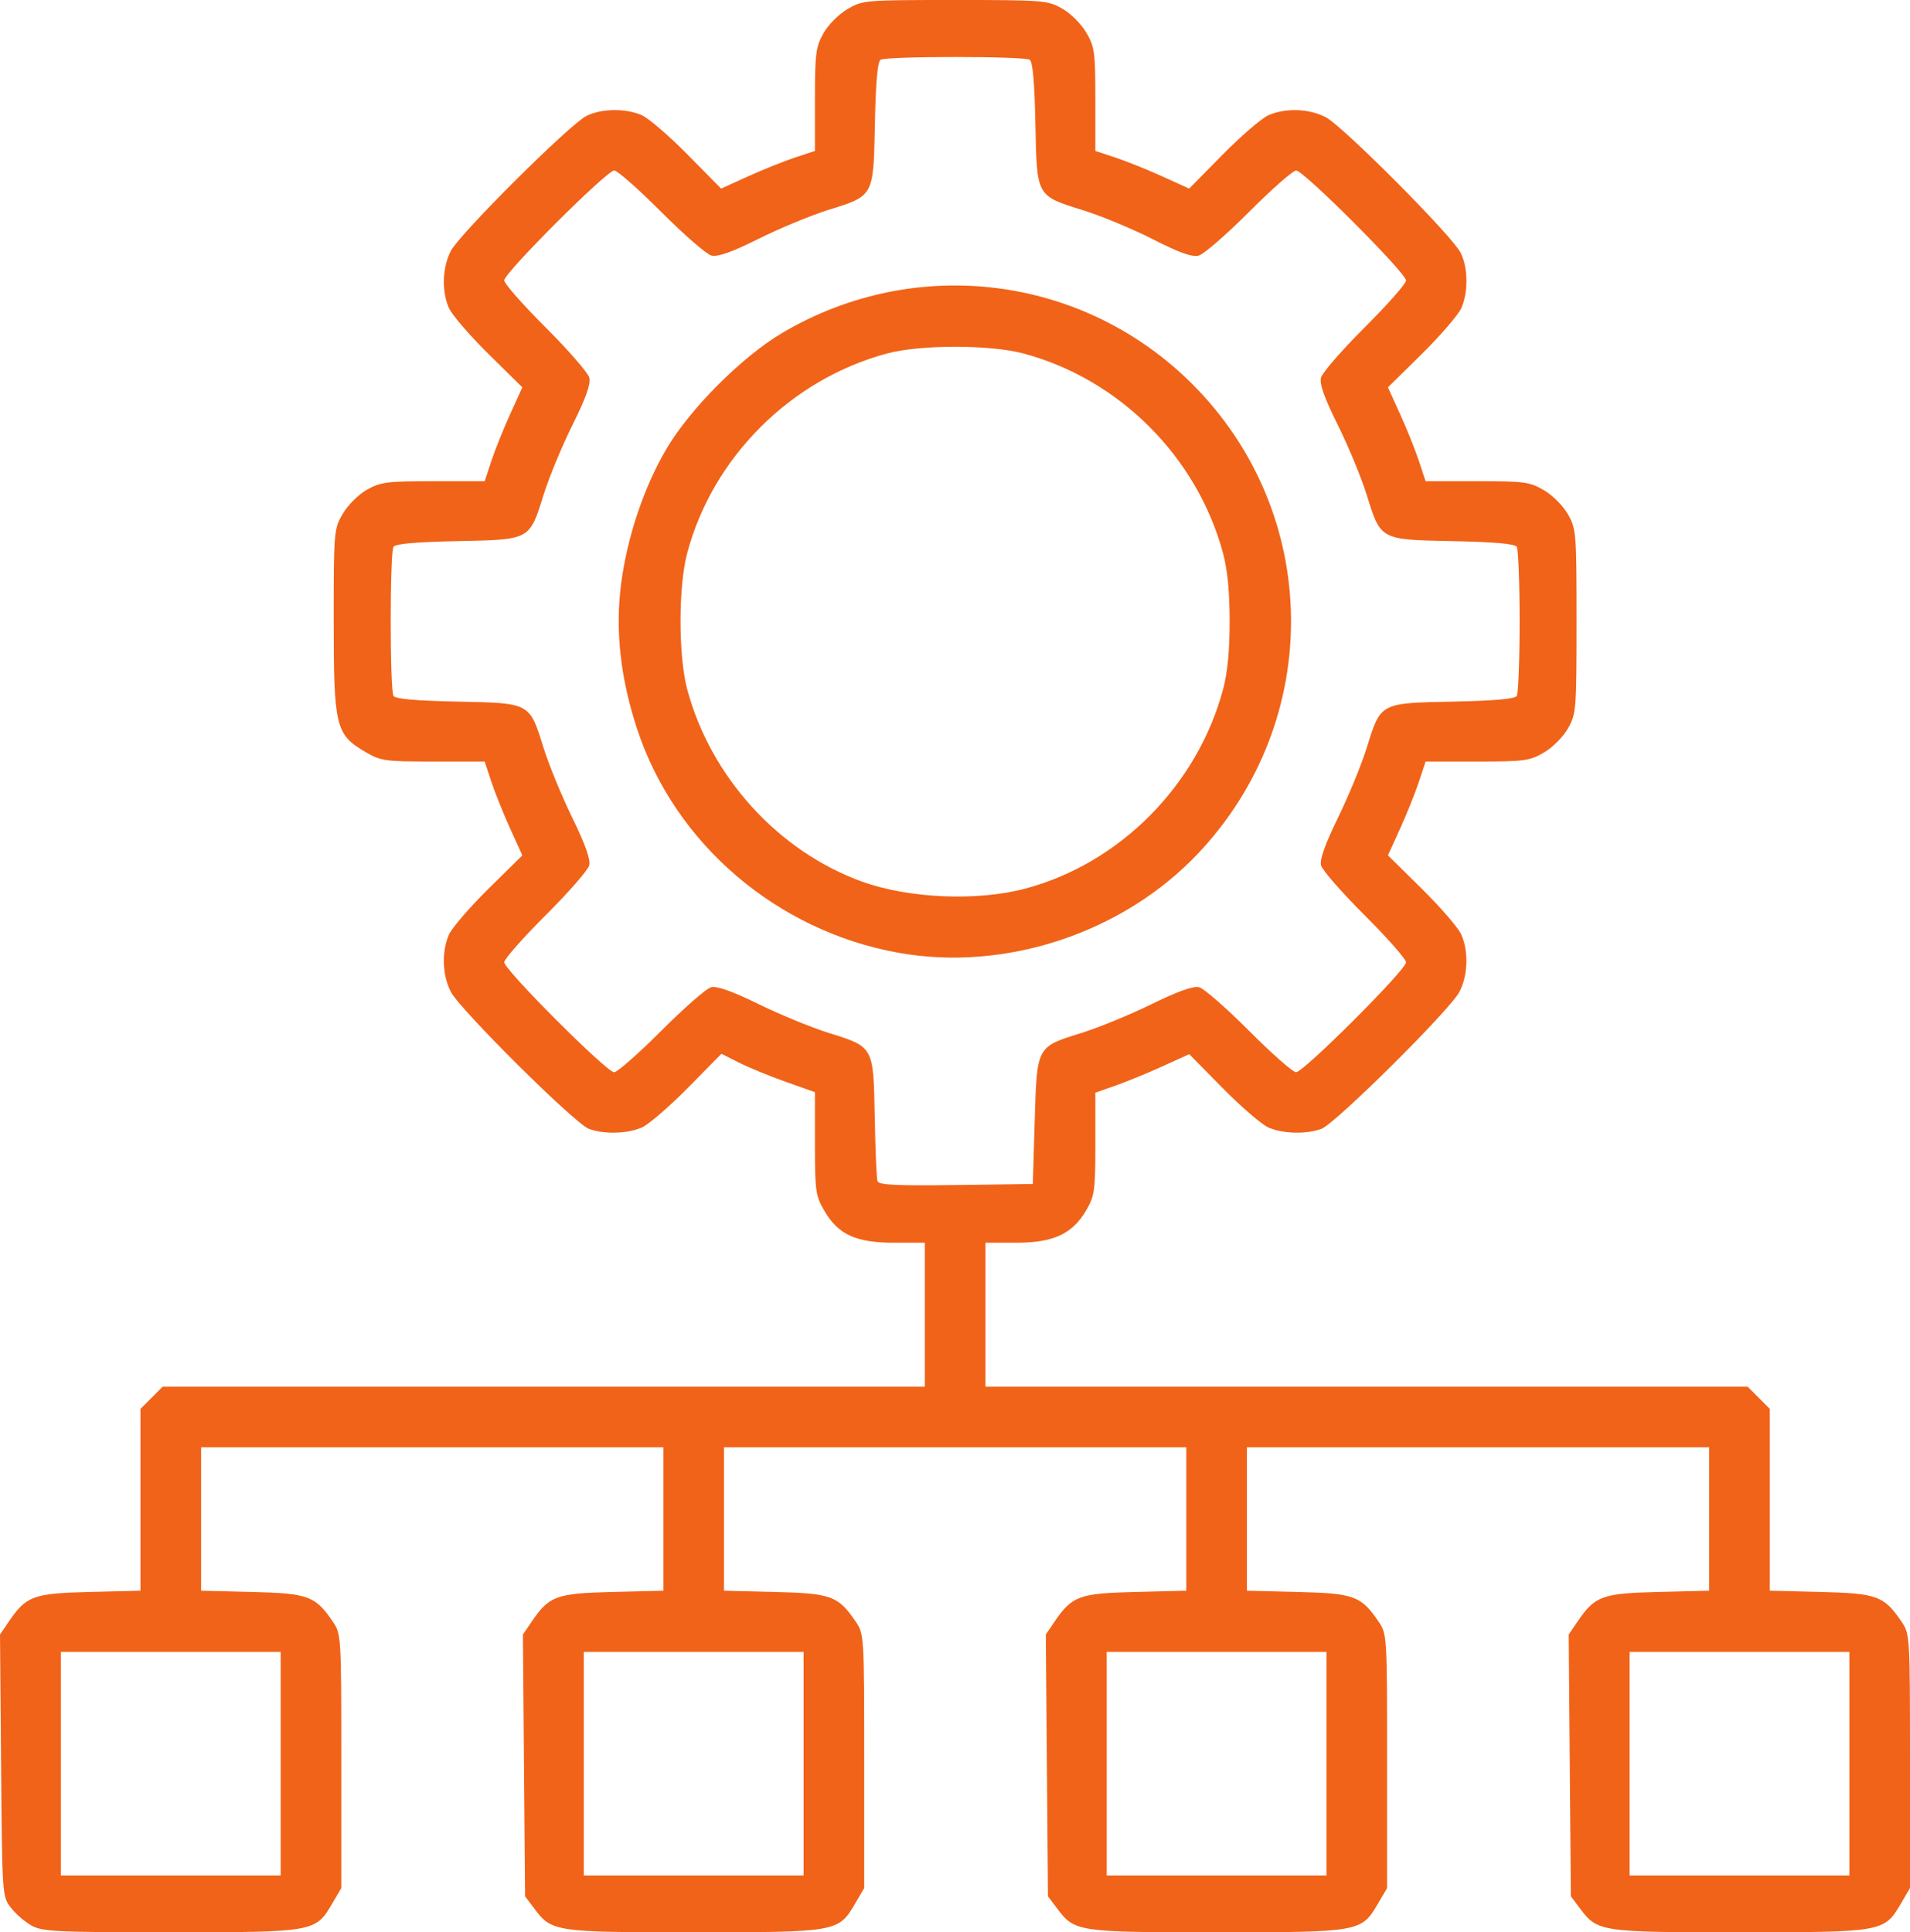 <?xml version="1.0" encoding="UTF-8" standalone="no"?>
<!-- Created with Inkscape (http://www.inkscape.org/) -->

<svg
   version="1.1"
   id="svg1"
   width="504.073"
   height="510"
   viewBox="0 0 504.073 510"
   sodipodi:docname="didoli-base.svg"
   inkscape:version="1.3.2 (091e20e, 2023-11-25)"
   xmlns:inkscape="http://www.inkscape.org/namespaces/inkscape"
   xmlns:sodipodi="http://sodipodi.sourceforge.net/DTD/sodipodi-0.dtd"
   xmlns="http://www.w3.org/2000/svg"
   xmlns:svg="http://www.w3.org/2000/svg">
  <defs
     id="defs1" />
  <sodipodi:namedview
     id="namedview1"
     pagecolor="#ffffff"
     bordercolor="#000000"
     borderopacity="0.25"
     inkscape:showpageshadow="2"
     inkscape:pageopacity="0.0"
     inkscape:pagecheckerboard="0"
     inkscape:deskcolor="#d1d1d1"
     inkscape:zoom="2.3027344"
     inkscape:cx="251.87447"
     inkscape:cy="255.13147"
     inkscape:window-width="2256"
     inkscape:window-height="1421"
     inkscape:window-x="0"
     inkscape:window-y="0"
     inkscape:window-maximized="1"
     inkscape:current-layer="g1" />
  <g
     inkscape:groupmode="layer"
     inkscape:label="Image"
     id="g1"
     transform="translate(-3.927,-1)">
    <path
       style="fill:#f16319;fill-opacity:1"
       d="m 12.293,509.25 c -1.747,-0.963 -4.215,-3.088 -5.484,-4.724 -2.296,-2.958 -2.31,-3.165 -2.595,-37.548 l -0.286,-34.574 2.286,-3.36 c 4.65,-6.833 6.483,-7.508 21.356,-7.871 L 41,420.845 V 396.846 372.846 L 43.923,369.923 46.846,367 H 147.423 248 v -19 -19 h -8.04 c -10.093,0 -14.773,-2.119 -18.417,-8.336 C 219.158,316.594 219,315.483 219,302.792 v -13.532 l -7.75,-2.746 c -4.263,-1.51 -9.814,-3.789 -12.337,-5.064 l -4.587,-2.318 -8.913,9.04 c -4.902,4.972 -10.362,9.667 -12.131,10.434 -3.835,1.662 -10.068,1.806 -13.967,0.324 -3.748,-1.425 -33.957,-31.42 -36.397,-36.14 -2.26,-4.371 -2.475,-10.568 -0.524,-15.072 0.767,-1.77 5.442,-7.209 10.389,-12.087 l 8.995,-8.869 -3.237,-7.131 c -1.78,-3.922 -4.017,-9.494 -4.969,-12.381 L 131.839,202 h -13.582 c -12.744,0 -13.849,-0.157 -17.921,-2.543 C 92.488,194.858 92,192.832 92,164.878 c 0,-23.748 0.045,-24.279 2.402,-28.301 1.342,-2.29 4.16,-5.087 6.386,-6.338 C 104.369,128.227 106.143,128 118.306,128 h 13.533 l 1.732,-5.25 c 0.953,-2.888 3.189,-8.459 4.969,-12.381 l 3.237,-7.131 -8.995,-8.869 c -4.947,-4.878 -9.622,-10.317 -10.389,-12.087 -1.955,-4.512 -1.735,-10.707 0.535,-15.072 2.367,-4.552 31.343,-33.398 35.771,-35.611 3.943,-1.97 10.301,-2.06 14.582,-0.205 1.77,0.767 7.209,5.442 12.087,10.389 l 8.869,8.995 7.131,-3.237 c 3.922,-1.78 9.494,-4.017 12.381,-4.969 L 219,40.839 V 27.306 c 0,-12.163 0.227,-13.937 2.239,-17.518 1.251,-2.226 4.048,-5.044 6.338,-6.386 C 231.6,1.045 232.126,1 255.952,1 c 23.288,0 24.438,0.091 28.26,2.239 2.226,1.251 5.044,4.048 6.386,6.338 C 292.815,13.36 293,14.722 293,27.257 v 13.582 l 5.25,1.732 c 2.888,0.953 8.459,3.189 12.381,4.969 l 7.131,3.237 8.869,-8.995 c 4.878,-4.947 10.317,-9.622 12.087,-10.389 4.512,-1.955 10.707,-1.735 15.072,0.535 4.552,2.367 33.398,31.343 35.611,35.771 1.97,3.943 2.06,10.301 0.205,14.582 -0.767,1.77 -5.442,7.209 -10.389,12.087 l -8.995,8.869 3.237,7.131 c 1.78,3.922 4.017,9.494 4.969,12.381 l 1.732,5.25 h 13.582 c 12.535,0 13.898,0.185 17.68,2.402 2.29,1.342 5.087,4.16 6.338,6.386 C 419.909,140.61 420,141.762 420,165 c 0,23.238 -0.091,24.39 -2.239,28.212 -1.251,2.226 -4.048,5.044 -6.338,6.386 C 407.64,201.815 406.278,202 393.743,202 h -13.582 l -1.732,5.25 c -0.953,2.888 -3.189,8.459 -4.969,12.381 l -3.237,7.131 8.995,8.869 c 4.947,4.878 9.622,10.317 10.389,12.087 1.951,4.504 1.736,10.701 -0.524,15.072 -2.44,4.72 -32.649,34.715 -36.397,36.14 -3.899,1.482 -10.132,1.338 -13.967,-0.324 -1.77,-0.767 -7.206,-5.439 -12.08,-10.383 l -8.863,-8.989 -7.137,3.243 c -3.926,1.784 -9.5,4.07 -12.387,5.08 l -5.25,1.837 v 13.465 c 0,12.411 -0.188,13.785 -2.402,17.563 C 286.924,326.692 281.95,329 272.114,329 H 264 v 19 19 h 100.577 100.577 l 2.923,2.923 2.923,2.923 v 23.999 23.999 l 13.431,0.327 c 14.851,0.362 16.709,1.043 21.319,7.817 2.223,3.266 2.25,3.711 2.25,36.82 v 33.514 l -2.466,4.208 C 501.21,510.91 500.698,511 463,511 c -36.658,0 -37.462,-0.12 -42.09,-6.288 L 418.5,501.5 l -0.286,-34.548 -0.286,-34.548 2.286,-3.36 c 4.65,-6.833 6.483,-7.508 21.356,-7.871 L 455,420.845 V 401.923 383 h -61 -61 v 18.923 18.923 l 13.431,0.327 c 14.851,0.362 16.709,1.043 21.319,7.817 2.223,3.266 2.25,3.711 2.25,36.82 v 33.514 l -2.466,4.208 C 363.21,510.91 362.698,511 325,511 c -36.658,0 -37.462,-0.12 -42.09,-6.288 L 280.5,501.5 l -0.286,-34.548 -0.286,-34.548 2.286,-3.36 c 4.65,-6.833 6.483,-7.508 21.356,-7.871 L 317,420.845 V 401.923 383 h -61 -61 v 18.923 18.923 l 13.431,0.327 c 14.851,0.362 16.709,1.043 21.319,7.817 2.223,3.266 2.25,3.711 2.25,36.82 v 33.514 l -2.466,4.208 C 225.21,510.91 224.698,511 187,511 c -36.658,0 -37.462,-0.12 -42.09,-6.288 L 142.5,501.5 l -0.286,-34.548 -0.286,-34.548 2.286,-3.36 c 4.65,-6.833 6.483,-7.508 21.356,-7.871 L 179,420.845 V 401.923 383 H 118 57 v 18.923 18.923 l 13.431,0.327 c 14.851,0.362 16.709,1.043 21.319,7.817 2.223,3.266 2.25,3.711 2.25,36.82 v 33.514 l -2.466,4.208 C 87.208,510.914 86.716,511 48.833,511 18.934,511 15.139,510.818 12.293,509.25 Z M 78,466.5 V 437 H 49 20 v 29.5 29.5 h 29 29 z m 138,0 V 437 h -29 -29 v 29.5 29.5 h 29 29 z m 138,0 V 437 h -29 -29 v 29.5 29.5 h 29 29 z m 138,0 V 437 h -29 -29 v 29.5 29.5 h 29 29 z M 277,296.852 c 0.595,-19.812 0.431,-19.503 12.317,-23.21 4.5,-1.404 12.826,-4.823 18.5,-7.599 6.975,-3.412 11.052,-4.862 12.583,-4.478 1.246,0.313 7.171,5.489 13.165,11.502 C 339.561,279.08 345.143,284 345.97,284 c 1.981,0 29.03,-27.024 29.03,-29.004 0,-0.842 -4.92,-6.435 -10.933,-12.43 -6.013,-5.995 -11.189,-11.919 -11.502,-13.165 -0.384,-1.532 1.066,-5.609 4.478,-12.583 2.776,-5.675 6.195,-14 7.599,-18.5 3.709,-11.89 3.457,-11.755 22.696,-12.139 10.974,-0.219 16.373,-0.699 16.883,-1.5 0.412,-0.648 0.749,-9.503 0.749,-19.678 0,-10.175 -0.337,-19.03 -0.749,-19.678 -0.51,-0.801 -5.909,-1.281 -16.883,-1.5 -19.257,-0.384 -18.984,-0.237 -22.728,-12.247 -1.422,-4.559 -4.852,-12.843 -7.622,-18.408 -3.536,-7.103 -4.861,-10.821 -4.446,-12.476 0.326,-1.297 5.512,-7.263 11.525,-13.258 C 370.08,81.439 375,75.857 375,75.03 375,73.049 347.976,46 345.996,46 c -0.842,0 -6.435,4.92 -12.43,10.933 -5.995,6.013 -11.985,11.206 -13.311,11.539 -1.729,0.434 -5.148,-0.791 -12.083,-4.329 -5.319,-2.714 -13.579,-6.15 -18.354,-7.636 -12.445,-3.872 -12.254,-3.525 -12.639,-22.845 -0.219,-10.974 -0.699,-16.373 -1.5,-16.883 -1.537,-0.978 -37.819,-0.978 -39.356,0 -0.801,0.51 -1.281,5.909 -1.5,16.883 -0.384,19.257 -0.237,18.984 -12.247,22.728 -4.559,1.422 -12.843,4.852 -18.408,7.622 -7.103,3.536 -10.821,4.861 -12.476,4.446 C 190.394,68.133 184.428,62.947 178.434,56.933 172.439,50.92 166.857,46 166.03,46 164.049,46 137,73.024 137,75.004 c 0,0.842 4.92,6.435 10.933,12.43 6.013,5.995 11.2,11.961 11.525,13.258 0.416,1.656 -0.909,5.373 -4.446,12.476 -2.771,5.565 -6.201,13.848 -7.622,18.408 -3.744,12.009 -3.472,11.862 -22.728,12.247 -10.974,0.219 -16.373,0.699 -16.883,1.5 -0.978,1.537 -0.978,37.819 0,39.356 0.51,0.801 5.909,1.281 16.883,1.5 19.239,0.384 18.987,0.249 22.696,12.139 1.404,4.5 4.823,12.826 7.599,18.5 3.412,6.975 4.862,11.052 4.478,12.583 -0.313,1.246 -5.489,7.171 -11.502,13.165 C 141.92,248.561 137,254.143 137,254.97 c 0,1.981 27.024,29.03 29.004,29.03 0.842,0 6.435,-4.92 12.43,-10.933 5.995,-6.013 11.919,-11.189 13.165,-11.502 1.532,-0.384 5.609,1.066 12.583,4.478 5.675,2.776 14,6.195 18.5,7.599 11.859,3.699 11.762,3.521 12.102,22.21 0.156,8.606 0.483,16.22 0.727,16.919 0.342,0.984 5.024,1.21 20.716,1 L 276.5,313.5 Z m -36.106,-44.408 c -31.994,-5.792 -58.764,-28.703 -68.76,-58.846 -4.431,-13.364 -5.863,-26.038 -4.32,-38.251 1.564,-12.386 6.023,-25.729 11.977,-35.847 6.277,-10.666 20.042,-24.431 30.708,-30.708 35.19,-20.71 79.358,-15.155 108.11,13.598 34.104,34.104 34.793,88.584 1.567,123.805 -19.888,21.083 -50.973,31.374 -79.283,26.248 z M 274.5,235.536 c 24.946,-6.647 45.386,-27.221 52.195,-52.536 1.186,-4.41 1.748,-10.198 1.748,-18 0,-7.802 -0.562,-13.59 -1.748,-18 C 319.859,121.585 299.313,101.032 274,94.289 265.141,91.929 246.805,91.937 238,94.305 212.59,101.139 191.998,121.723 185.284,147 c -2.354,8.864 -2.343,27.206 0.022,36 6.214,23.105 24.06,42.717 46.123,50.685 12.318,4.449 30.403,5.226 43.071,1.85 z"
       id="path1" />
  </g>
</svg>
